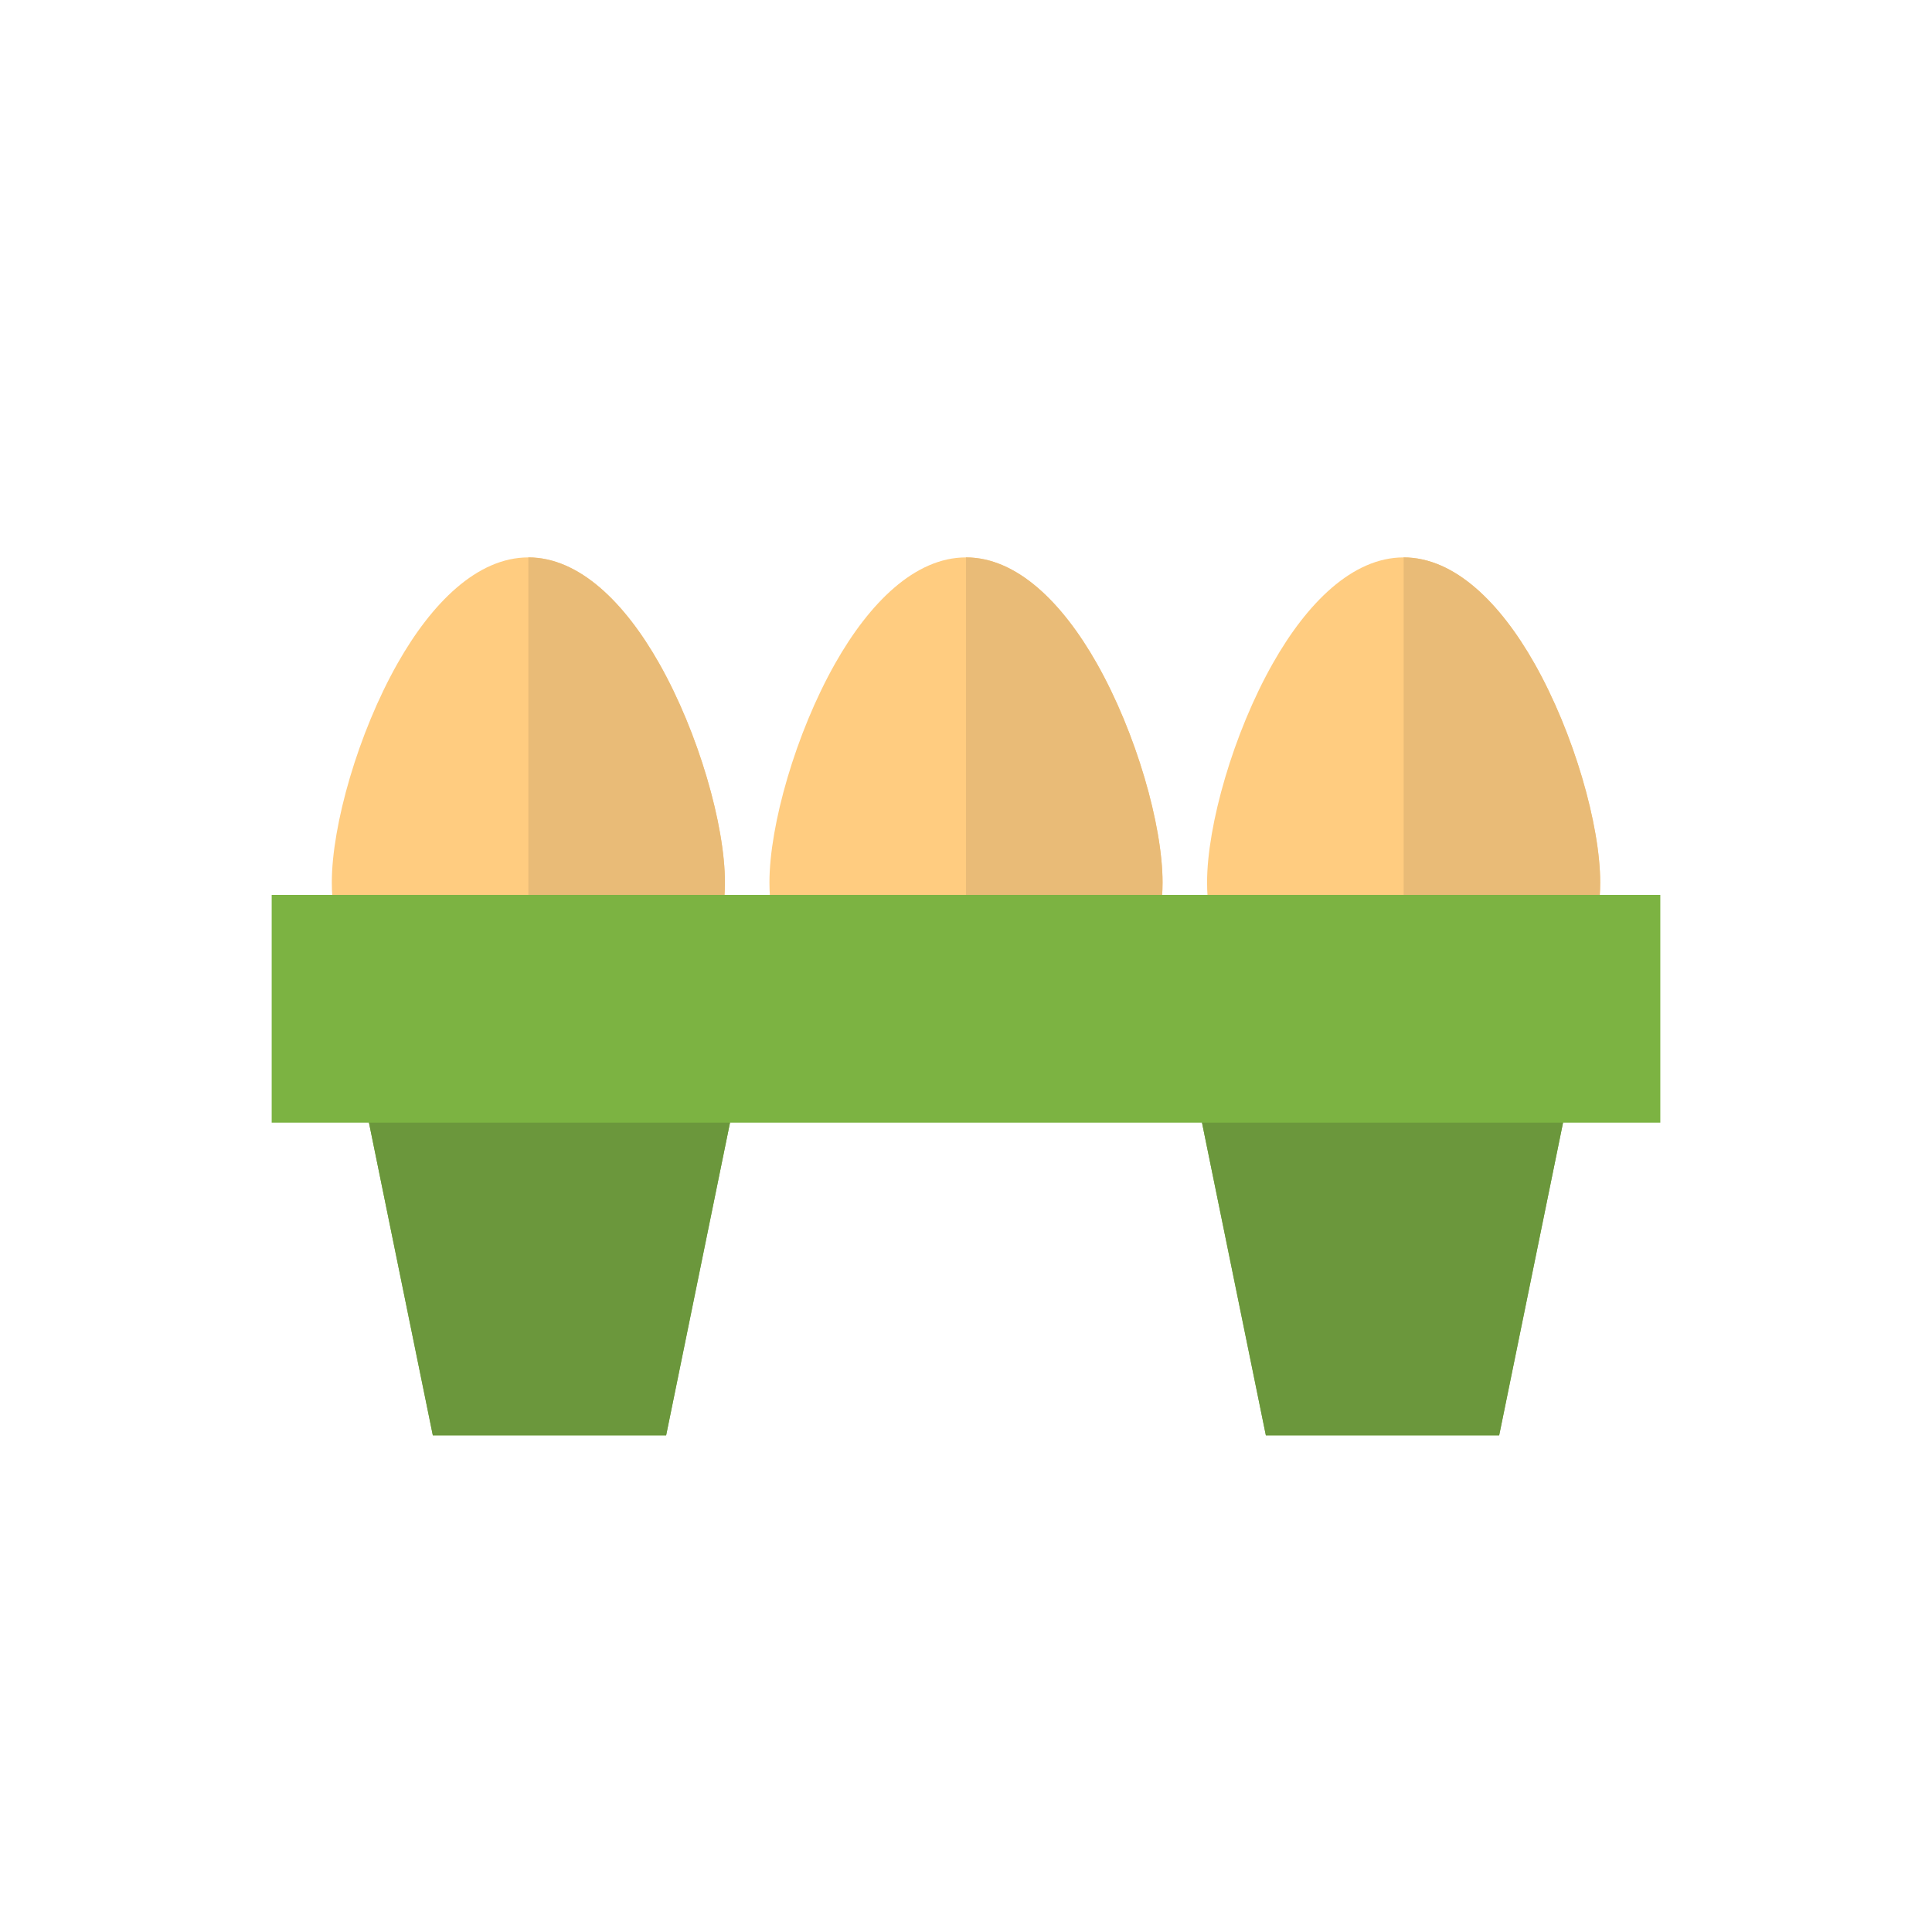 <?xml version="1.0" encoding="UTF-8"?>
<!DOCTYPE svg PUBLIC "-//W3C//DTD SVG 1.1//EN" "http://www.w3.org/Graphics/SVG/1.1/DTD/svg11.dtd">
<!-- Creator: CorelDRAW -->
<svg xmlns="http://www.w3.org/2000/svg" xml:space="preserve" width="2048px" height="2048px" style="shape-rendering:geometricPrecision; text-rendering:geometricPrecision; image-rendering:optimizeQuality; fill-rule:evenodd; clip-rule:evenodd"
viewBox="0 0 2048 2048"
 xmlns:xlink="http://www.w3.org/1999/xlink">
 <defs>
  <style type="text/css">
   <![CDATA[
    .fil4 {fill:none}
    .fil3 {fill:#6B973C;fill-rule:nonzero}
    .fil2 {fill:#7CB342;fill-rule:nonzero}
    .fil1 {fill:#E9BB77;fill-rule:nonzero}
    .fil0 {fill:#FFCC80;fill-rule:nonzero}
   ]]>
  </style>
 </defs>
 <g id="Layer_x0020_1">
  <g id="_343559960">
   <path id="_343560080" class="fil0" d="M767.917 950.389c0.353,-4.933 0.535,-9.912 0.535,-14.933 0,-60.621 -27.84,-158.281 -69.729,-232.272 -36.24,-64.01 -84.481,-112.312 -138.663,-112.312 -54.158,0 -102.385,48.311 -138.615,112.326 -41.873,73.99 -69.709,171.639 -69.709,232.258 0,5.021 0.182,10 0.533,14.933 131.928,0 283.718,0 415.648,0z"/>
   <path id="_343560656" class="fil1" d="M767.917 950.389c0.353,-4.933 0.535,-9.912 0.535,-14.933 0,-60.621 -27.84,-158.281 -69.729,-232.272 -36.233,-63.997 -84.461,-112.292 -138.628,-112.312l0 359.517 207.822 0z"/>
  </g>
  <g id="_343560704">
   <path id="_343560344" class="fil0" d="M1231.82 950.389c0.353,-4.933 0.535,-9.912 0.535,-14.933 0,-60.621 -27.84,-158.281 -69.729,-232.272 -36.24,-64.01 -84.481,-112.312 -138.663,-112.312 -54.158,0 -102.385,48.311 -138.615,112.326 -41.873,73.99 -69.709,171.639 -69.709,232.258 0,5.021 0.182,10 0.533,14.933 131.928,0 283.718,0 415.648,0z"/>
   <path id="_343560512" class="fil1" d="M1231.82 950.389c0.353,-4.933 0.535,-9.912 0.535,-14.933 0,-60.621 -27.84,-158.281 -69.729,-232.272 -36.233,-63.997 -84.461,-112.292 -138.628,-112.312l0 359.517 207.822 0z"/>
  </g>
  <g id="_343559288">
   <path id="_343559936" class="fil0" d="M1695.73 950.389c0.353,-4.933 0.535,-9.912 0.535,-14.933 0,-60.621 -27.84,-158.281 -69.729,-232.272 -36.24,-64.01 -84.481,-112.312 -138.663,-112.312 -54.158,0 -102.385,48.311 -138.615,112.326 -41.873,73.99 -69.709,171.639 -69.709,232.258 0,5.021 0.182,10 0.533,14.933 131.928,0 283.718,0 415.648,0z"/>
   <path id="_343559408" class="fil1" d="M1695.73 950.389c0.353,-4.933 0.535,-9.912 0.535,-14.933 0,-60.621 -27.84,-158.281 -69.729,-232.272 -36.233,-63.997 -84.461,-112.292 -138.628,-112.312l0 359.517 207.822 0z"/>
  </g>
  <g id="_343559432">
   <polygon id="_343559720" class="fil2" points="778.802,1165.77 711.358,1495.92 706.125,1521.55 680.109,1521.55 484.839,1521.55 458.824,1521.55 453.59,1495.92 386.146,1165.77 448.646,1153.01 716.303,1153.01 "/>
   <polygon id="_343559696" class="fil2" points="1661.85,1165.77 1594.41,1495.92 1589.17,1521.55 1563.16,1521.55 1367.89,1521.55 1341.87,1521.55 1336.64,1495.92 1269.2,1165.77 1331.7,1153.01 1599.35,1153.01 "/>
   <polygon id="_343559816" class="fil2" points="318.668,948.637 1729.33,948.637 1760,948.637 1760,979.305 1760,1159.39 1760,1190.06 1729.33,1190.06 318.668,1190.06 288,1190.06 288,1159.39 288,979.305 288,948.637 "/>
  </g>
  <g id="_343559504">
   <polygon id="_343559576" class="fil3" points="773.84,1190.06 711.358,1495.92 706.125,1521.55 680.109,1521.55 484.839,1521.55 458.824,1521.55 453.59,1495.92 391.108,1190.06 "/>
   <polygon id="_343559552" class="fil3" points="1656.89,1190.06 1594.41,1495.92 1589.17,1521.55 1563.16,1521.55 1367.89,1521.55 1341.87,1521.55 1336.64,1495.92 1274.16,1190.06 "/>
  </g>
 </g>
 <rect class="fil4" width="2048" height="2048"/>
</svg>
